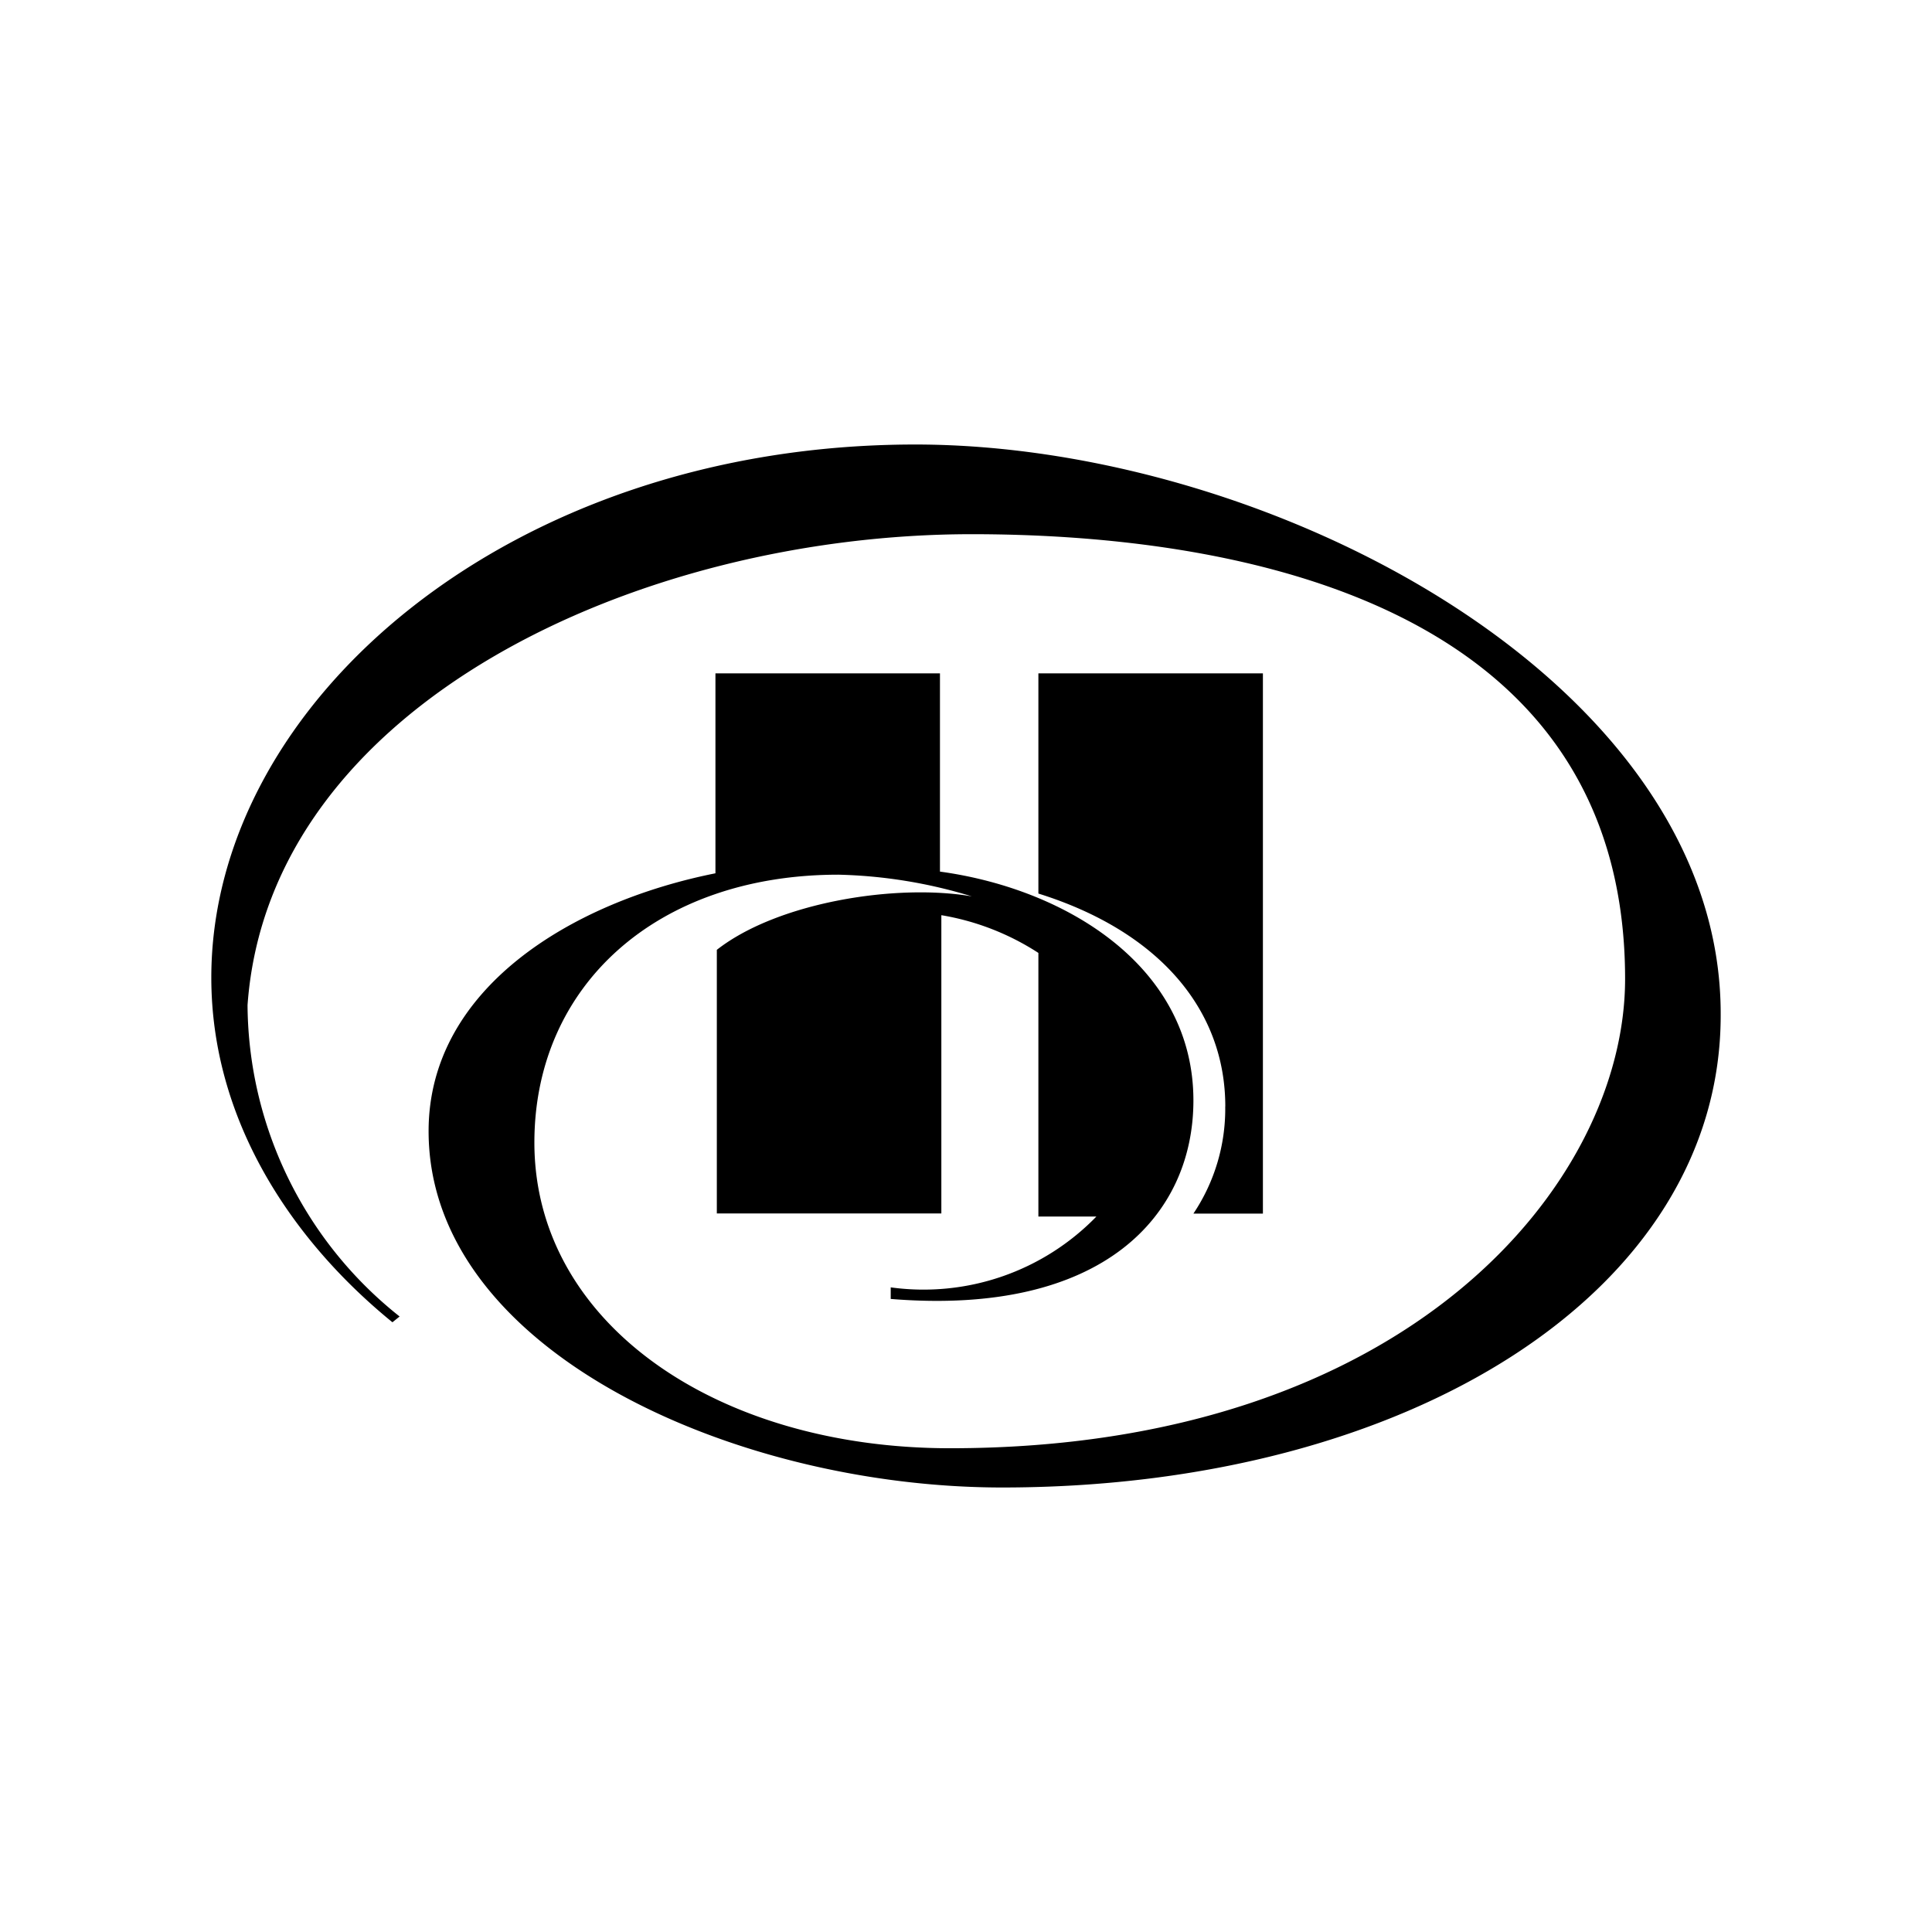 <svg xmlns="http://www.w3.org/2000/svg" width="100%" height="100%" viewBox="-3.36 -3.36 30.72 30.72"><path d="M16.123 14.234c0-1.544-1.06-2.788-2.972-3.386V7.347h3.57v8.59h-1.105a2.993 2.993 0 00.506-1.703M11.194 3.708C4.744 3.708 0 7.808 0 12.184c0 2.257 1.267 4.168 2.88 5.481l.114-.092a6.369 6.369 0 01-2.418-4.95C.92 7.83 6.818 5.134 12.092 5.134c3.709 0 10.388.85 10.388 7.072 0 3.247-3.455 7.462-10.733 7.462-3.731 0-6.61-2.004-6.61-4.86 0-2.487 1.935-4.26 4.836-4.26a7.83 7.83 0 012.12.345c-1.199-.207-3.087.092-4.055.85v4.192h3.57v-4.743a4.064 4.064 0 011.543.6v4.192h.922a3.83 3.83 0 01-3.27 1.126v.184c3.385.276 4.813-1.336 4.813-3.156 0-2.118-2.004-3.362-4.03-3.639V7.347h-3.57v3.179c-2.304.46-4.561 1.842-4.561 4.1 0 3.501 4.883 5.666 9.12 5.666 6.452 0 11.425-3.109 11.425-7.508.023-5.299-7.163-9.076-12.806-9.076z"/></svg>
